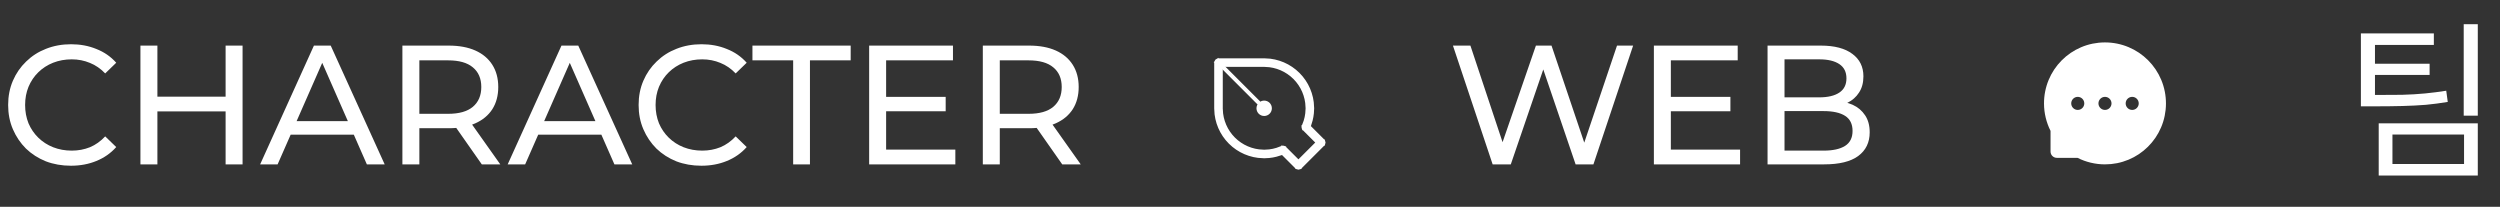 <svg width="943" height="78" viewBox="0 0 943 78" fill="none" xmlns="http://www.w3.org/2000/svg">
<rect x="0" y="0" width="943" height="78" fill="#333333" stroke="none"/>
<g clip-path="url(#clip0_364_192)">
<path d="M26.752 62.512C23.339 62.512 20.181 61.957 17.28 60.848C14.421 59.696 11.925 58.096 9.792 56.048C7.701 53.957 6.059 51.525 4.864 48.752C3.669 45.979 3.072 42.928 3.072 39.6C3.072 36.272 3.669 33.221 4.864 30.448C6.059 27.675 7.723 25.264 9.856 23.216C11.989 21.125 14.485 19.525 17.344 18.416C20.245 17.264 23.403 16.688 26.816 16.688C30.272 16.688 33.451 17.285 36.352 18.48C39.296 19.632 41.792 21.36 43.84 23.664L39.68 27.696C37.973 25.904 36.053 24.581 33.92 23.728C31.787 22.832 29.504 22.384 27.072 22.384C24.555 22.384 22.208 22.811 20.032 23.664C17.899 24.517 16.043 25.712 14.464 27.248C12.885 28.784 11.648 30.619 10.752 32.752C9.899 34.843 9.472 37.125 9.472 39.6C9.472 42.075 9.899 44.379 10.752 46.512C11.648 48.603 12.885 50.416 14.464 51.952C16.043 53.488 17.899 54.683 20.032 55.536C22.208 56.389 24.555 56.816 27.072 56.816C29.504 56.816 31.787 56.389 33.92 55.536C36.053 54.64 37.973 53.275 39.68 51.44L43.84 55.472C41.792 57.776 39.296 59.525 36.352 60.72C33.451 61.915 30.251 62.512 26.752 62.512ZM85.098 17.2H91.498V62H85.098V17.2ZM59.37 62H52.97V17.2H59.37V62ZM85.674 42.032H58.73V36.464H85.674V42.032ZM98.124 62L118.412 17.2H124.748L145.1 62H138.38L120.268 20.784H122.828L104.716 62H98.124ZM106.764 50.8L108.492 45.68H133.708L135.564 50.8H106.764ZM151.783 62V17.2H169.255C173.18 17.2 176.529 17.819 179.303 19.056C182.076 20.293 184.209 22.085 185.703 24.432C187.196 26.779 187.943 29.573 187.943 32.816C187.943 36.059 187.196 38.853 185.703 41.2C184.209 43.504 182.076 45.275 179.303 46.512C176.529 47.749 173.18 48.368 169.255 48.368H155.303L158.183 45.424V62H151.783ZM181.735 62L170.343 45.744H177.191L188.711 62H181.735ZM158.183 46.064L155.303 42.928H169.063C173.159 42.928 176.252 42.053 178.343 40.304C180.476 38.512 181.543 36.016 181.543 32.816C181.543 29.616 180.476 27.141 178.343 25.392C176.252 23.643 173.159 22.768 169.063 22.768H155.303L158.183 19.568V46.064ZM191.498 62L211.787 17.2H218.123L238.475 62H231.755L213.643 20.784H216.203L198.091 62H191.498ZM200.139 50.8L201.867 45.68H227.083L228.939 50.8H200.139ZM264.565 62.512C261.151 62.512 257.994 61.957 255.093 60.848C252.234 59.696 249.738 58.096 247.605 56.048C245.514 53.957 243.871 51.525 242.677 48.752C241.482 45.979 240.885 42.928 240.885 39.6C240.885 36.272 241.482 33.221 242.677 30.448C243.871 27.675 245.535 25.264 247.669 23.216C249.802 21.125 252.298 19.525 255.157 18.416C258.058 17.264 261.215 16.688 264.629 16.688C268.085 16.688 271.263 17.285 274.165 18.48C277.109 19.632 279.605 21.36 281.653 23.664L277.493 27.696C275.786 25.904 273.866 24.581 271.733 23.728C269.599 22.832 267.317 22.384 264.885 22.384C262.367 22.384 260.021 22.811 257.845 23.664C255.711 24.517 253.855 25.712 252.277 27.248C250.698 28.784 249.461 30.619 248.565 32.752C247.711 34.843 247.285 37.125 247.285 39.6C247.285 42.075 247.711 44.379 248.565 46.512C249.461 48.603 250.698 50.416 252.277 51.952C253.855 53.488 255.711 54.683 257.845 55.536C260.021 56.389 262.367 56.816 264.885 56.816C267.317 56.816 269.599 56.389 271.733 55.536C273.866 54.64 275.786 53.275 277.493 51.44L281.653 55.472C279.605 57.776 277.109 59.525 274.165 60.72C271.263 61.915 268.063 62.512 264.565 62.512ZM299.179 62V22.768H283.819V17.2H320.875V22.768H305.515V62H299.179ZM333.669 36.528H356.709V41.968H333.669V36.528ZM334.245 56.432H360.357V62H327.845V17.2H359.461V22.768H334.245V56.432ZM370.72 62V17.2H388.192C392.117 17.2 395.467 17.819 398.24 19.056C401.013 20.293 403.147 22.085 404.64 24.432C406.133 26.779 406.88 29.573 406.88 32.816C406.88 36.059 406.133 38.853 404.64 41.2C403.147 43.504 401.013 45.275 398.24 46.512C395.467 47.749 392.117 48.368 388.192 48.368H374.24L377.12 45.424V62H370.72ZM400.672 62L389.28 45.744H396.128L407.648 62H400.672ZM377.12 46.064L374.24 42.928H388C392.096 42.928 395.189 42.053 397.28 40.304C399.413 38.512 400.48 36.016 400.48 32.816C400.48 29.616 399.413 27.141 397.28 25.392C395.189 23.643 392.096 22.768 388 22.768H374.24L377.12 19.568V46.064Z" fill="white"/>
<path d="M563.024 62L548.048 17.2H554.64L568.4 58.544H565.072L579.344 17.2H585.232L599.184 58.544H595.984L609.936 17.2H616.016L601.04 62H594.32L581.264 23.664H582.992L569.872 62H563.024ZM629.669 36.528H652.709V41.968H629.669V36.528ZM630.245 56.432H656.357V62H623.845V17.2H655.461V22.768H630.245V56.432ZM666.72 62V17.2H686.816C691.979 17.2 695.947 18.245 698.72 20.336C701.493 22.384 702.88 25.2 702.88 28.784C702.88 31.216 702.325 33.264 701.216 34.928C700.149 36.592 698.699 37.872 696.864 38.768C695.029 39.664 693.045 40.112 690.912 40.112L692.064 38.192C694.624 38.192 696.885 38.64 698.848 39.536C700.811 40.432 702.368 41.755 703.52 43.504C704.672 45.211 705.248 47.344 705.248 49.904C705.248 53.744 703.797 56.731 700.896 58.864C698.037 60.955 693.771 62 688.096 62H666.72ZM673.12 56.816H687.84C691.381 56.816 694.091 56.219 695.968 55.024C697.845 53.829 698.784 51.952 698.784 49.392C698.784 46.789 697.845 44.891 695.968 43.696C694.091 42.501 691.381 41.904 687.84 41.904H672.544V36.72H686.24C689.483 36.72 692 36.123 693.792 34.928C695.584 33.733 696.48 31.941 696.48 29.552C696.48 27.163 695.584 25.371 693.792 24.176C692 22.981 689.483 22.384 686.24 22.384H673.12V56.816Z" fill="white"/>
<path d="M890.528 35.824H895.2C899.381 35.824 903.008 35.803 906.08 35.76C909.195 35.675 912.075 35.504 914.72 35.248C917.365 34.992 920.032 34.651 922.72 34.224L923.296 38.448C920.48 38.917 917.728 39.28 915.04 39.536C912.352 39.749 909.429 39.899 906.272 39.984C903.115 40.069 899.424 40.112 895.2 40.112H890.528V35.824ZM890.528 12.592H918.048V16.944H895.84V38H890.528V12.592ZM894.112 24.048H916.448V28.272H894.112V24.048ZM929.312 9.136H934.624V43.632H929.312V9.136ZM897.248 46.512H934.624V66.224H897.248V46.512ZM929.44 50.736H902.432V61.872H929.44V50.736Z" fill="white"/>
<path d="M490.12 63.442C490.008 63.479 489.891 63.5 489.771 63.5C489.65 63.5 489.532 63.48 489.42 63.442L489.771 63.093L490.12 63.442ZM489.062 60.102L488.275 60.891L487.922 61.244L489.063 62.386L488.628 62.82L484.447 58.64C484.569 58.588 484.691 58.537 484.812 58.482L485.267 58.275L485.061 57.82L484.537 56.664L485.081 56.12L489.062 60.102ZM496.891 55.266L497.244 55.619L498.386 54.477L498.82 54.912L490.912 62.82L490.478 62.386L491.619 61.244L491.266 60.891L490.477 60.102L496.103 54.477L496.891 55.266ZM490.204 61.244L489.771 61.679L489.336 61.244L489.77 60.81L490.204 61.244ZM483.341 56.446L482.444 57.344L482.091 57.697L482.648 58.255C480.939 58.825 479.153 59.14 477.347 59.187V56.955C479.296 56.898 481.218 56.486 483.02 55.738L483.341 56.446ZM460.74 41.347C460.867 45.439 462.547 49.338 465.451 52.242C468.355 55.146 472.254 56.827 476.347 56.954V59.185C471.662 59.058 467.197 57.143 463.874 53.82C460.551 50.498 458.635 46.031 458.508 41.347H460.74ZM483.94 57.77C483.855 57.806 483.769 57.84 483.683 57.875L483.505 57.696L483.781 57.42L483.94 57.77ZM484.139 55.458C484.19 55.467 484.241 55.481 484.29 55.497L484.097 55.69L483.984 55.441C484.036 55.444 484.088 55.449 484.139 55.458ZM497.679 53.77L497.244 54.204L496.81 53.77L497.244 53.336L497.679 53.77ZM499.442 53.42C499.48 53.532 499.5 53.65 499.5 53.77C499.5 53.891 499.479 54.008 499.442 54.12L499.093 53.77L499.442 53.42ZM498.82 52.628L498.386 53.063L497.244 51.922L496.891 52.275L496.103 53.062L492.12 49.081L492.664 48.537L493.82 49.06L494.275 49.267L494.482 48.812C494.537 48.691 494.589 48.57 494.641 48.448L498.82 52.628ZM491.69 48.097L491.497 48.29C491.481 48.241 491.467 48.19 491.458 48.139C491.449 48.088 491.444 48.036 491.441 47.984L491.69 48.097ZM493.875 47.683C493.84 47.769 493.805 47.854 493.77 47.94L493.42 47.781L493.696 47.505L493.875 47.683ZM495.187 41.347C495.137 43.194 494.814 44.975 494.256 46.649L493.697 46.091L493.344 46.444L492.446 47.341L491.738 47.02C492.486 45.218 492.898 43.296 492.955 41.347H495.187ZM477.347 22.507C482.031 22.634 486.498 24.551 489.82 27.874C493.143 31.197 495.058 35.662 495.186 40.347H492.954C492.827 36.254 491.146 32.355 488.242 29.451C485.338 26.547 481.439 24.866 477.347 24.739V22.507ZM459.115 24.115V25.73H460.73V40.347H458.5V24.115H459.115ZM476.347 22.5V24.73H461.73V23.115H460.115V22.5H476.347ZM460.73 24.115V24.73H460.115V24.115H460.73ZM459.115 23.115H458.62C458.673 23.01 458.742 22.912 458.827 22.827C458.912 22.742 459.01 22.672 459.115 22.619V23.115Z" fill="white" stroke="white"/>
<path d="M476.846 38.693C475.657 38.693 474.692 39.657 474.692 40.847C474.692 42.036 475.657 43.001 476.846 43.001C478.036 43.001 479 42.036 479 40.847C479 39.657 478.036 38.693 476.846 38.693Z" fill="white" stroke="white" stroke-width="1.5"/>
<path d="M459.615 23.616L474.693 38.693Z" fill="white"/>
<path d="M459.615 23.616L474.693 38.693" stroke="white" stroke-width="1.5" stroke-linecap="round" stroke-linejoin="round"/>
<path d="M815.209 30.087C814.055 27.338 812.376 24.84 810.265 22.731C808.161 20.618 805.661 18.938 802.908 17.787C800.088 16.601 797.058 15.994 793.998 16H793.895C790.782 16.015 787.772 16.631 784.938 17.843C782.208 19.006 779.732 20.689 777.648 22.797C775.557 24.902 773.897 27.392 772.76 30.129C771.579 32.975 770.981 36.028 771 39.108C771.016 42.671 771.87 46.208 773.465 49.37V57.174C773.465 58.478 774.525 59.536 775.826 59.536H783.636C786.82 61.139 790.334 61.983 793.9 62H794.008C797.084 62 800.063 61.404 802.872 60.239C805.611 59.101 808.102 57.441 810.204 55.352C812.323 53.252 813.99 50.798 815.158 48.061C816.367 45.227 816.984 42.214 817 39.103C817.01 35.976 816.403 32.942 815.209 30.087ZM783.729 41.464C782.37 41.464 781.264 40.361 781.264 39C781.264 37.639 782.37 36.536 783.729 36.536C785.087 36.536 786.193 37.639 786.193 39C786.193 40.361 785.092 41.464 783.729 41.464ZM793.998 41.464C792.639 41.464 791.533 40.361 791.533 39C791.533 37.639 792.639 36.536 793.998 36.536C795.356 36.536 796.462 37.639 796.462 39C796.462 40.361 795.356 41.464 793.998 41.464ZM804.267 41.464C802.908 41.464 801.802 40.361 801.802 39C801.802 37.639 802.908 36.536 804.267 36.536C805.625 36.536 806.731 37.639 806.731 39C806.731 40.361 805.625 41.464 804.267 41.464Z" fill="white"/>
</g>
<defs>
<clipPath id="clip0_364_192">
<rect width="943" height="78" fill="white"/>
</clipPath>
</defs>
</svg>
